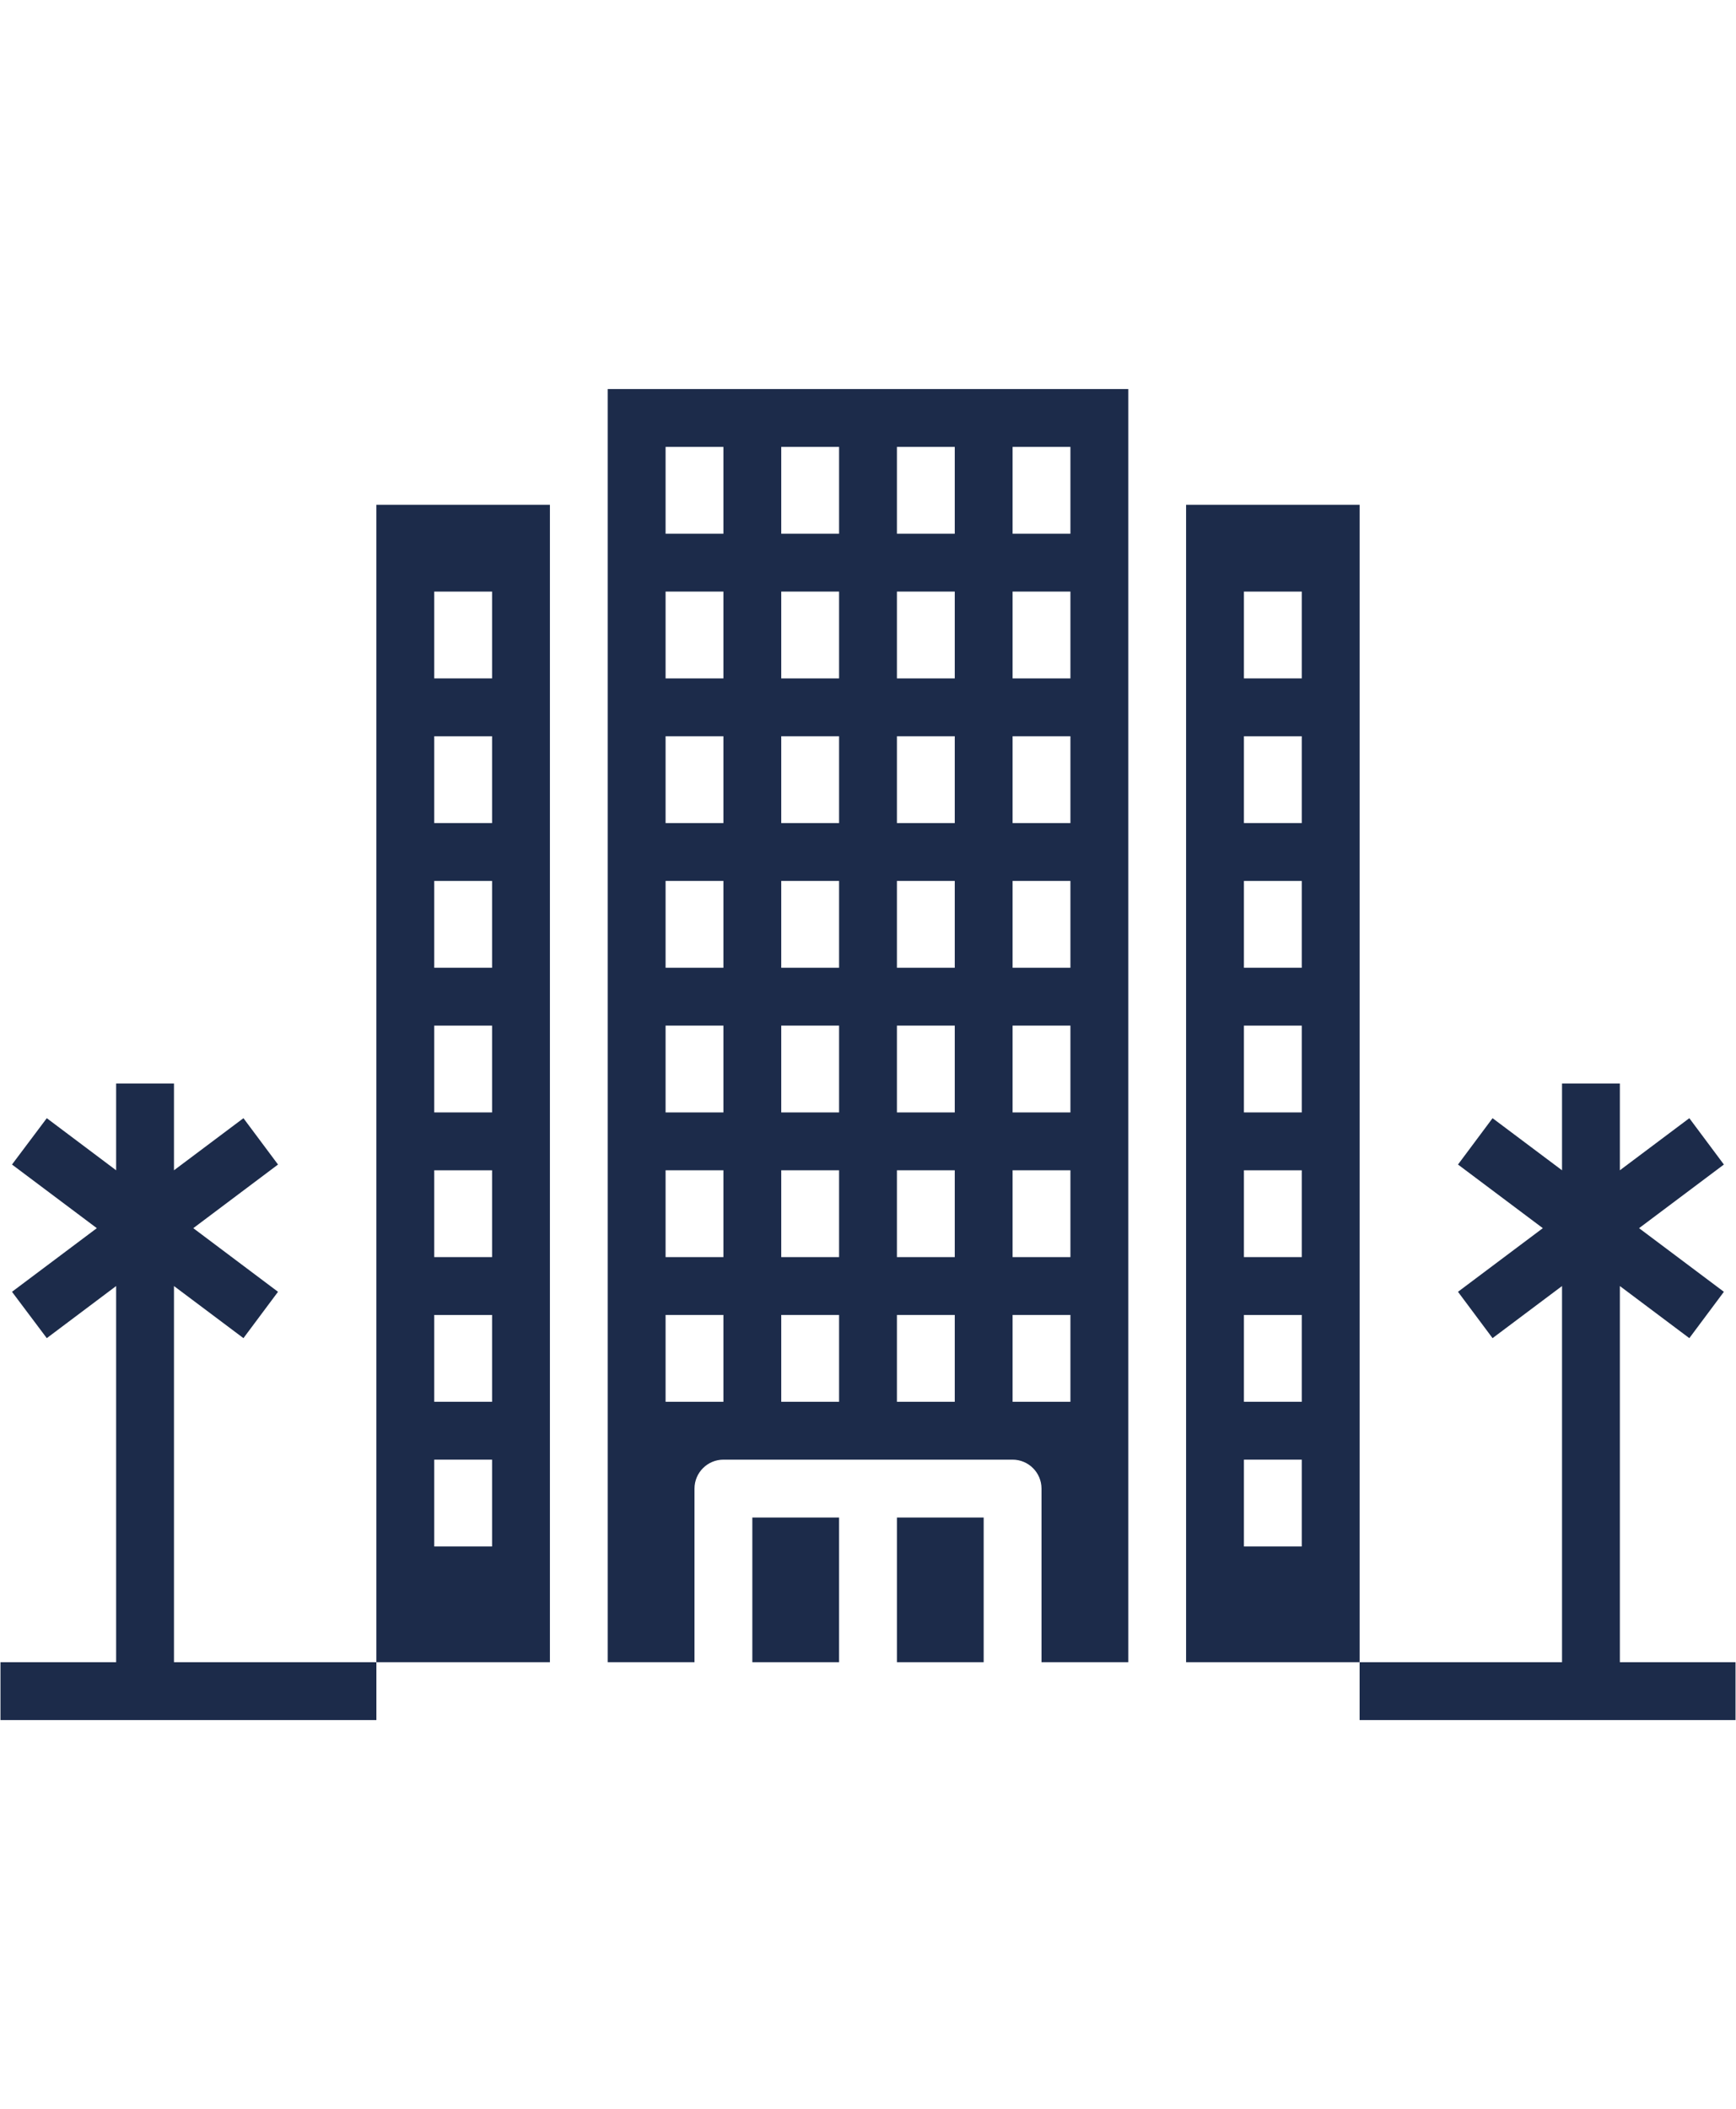 <svg xmlns="http://www.w3.org/2000/svg" xmlns:xlink="http://www.w3.org/1999/xlink" width="1400" zoomAndPan="magnify" viewBox="0 0 1050 1275" height="1700" preserveAspectRatio="xMidYMid meet" version="1.0"><defs><clipPath id="id1"><path d="M 367 235.219 L 683 235.219 L 683 1005 L 367 1005 Z M 367 235.219 " clip-rule="nonzero"/></clipPath><clipPath id="id2"><path d="M 822 655 L 1050 655 L 1050 1039.969 L 822 1039.969 Z M 822 655 " clip-rule="nonzero"/></clipPath><clipPath id="id3"><path d="M 0 655 L 228 655 L 228 1039.969 L 0 1039.969 Z M 0 655 " clip-rule="nonzero"/></clipPath></defs><path fill="#1c2b4a" d="M 507.508 1004.98 L 507.508 917.508 L 455.039 917.508 L 455.039 1004.98 L 507.508 1004.98 " fill-opacity="1" fill-rule="nonzero"/><path fill="#1c2b4a" d="M 297.625 410.164 L 262.645 410.164 L 262.645 357.68 L 297.625 357.68 Z M 297.625 497.637 L 262.645 497.637 L 262.645 445.152 L 297.625 445.152 Z M 297.625 585.109 L 262.645 585.109 L 262.645 532.625 L 297.625 532.625 Z M 297.625 672.582 L 262.645 672.582 L 262.645 620.098 L 297.625 620.098 Z M 297.625 760.055 L 262.645 760.055 L 262.645 707.57 L 297.625 707.57 Z M 297.625 847.527 L 262.645 847.527 L 262.645 795.043 L 297.625 795.043 Z M 297.625 935 L 262.645 935 L 262.645 882.52 L 297.625 882.52 Z M 332.605 305.195 L 227.66 305.195 L 227.66 1004.98 L 332.605 1004.98 L 332.605 305.195 " fill-opacity="1" fill-rule="nonzero"/><path fill="#1c2b4a" d="M 594.961 1004.98 L 594.961 917.508 L 542.492 917.508 L 542.492 1004.98 L 594.961 1004.98 " fill-opacity="1" fill-rule="nonzero"/><g clip-path="url(#id1)"><path fill="#1c2b4a" d="M 612.453 847.527 L 612.453 795.043 L 647.434 795.043 L 647.434 847.527 Z M 612.453 707.57 L 647.434 707.57 L 647.434 760.055 L 612.453 760.055 Z M 612.453 620.098 L 647.434 620.098 L 647.434 672.582 L 612.453 672.582 Z M 612.453 532.625 L 647.434 532.625 L 647.434 585.109 L 612.453 585.109 Z M 612.453 445.152 L 647.434 445.152 L 647.434 497.637 L 612.453 497.637 Z M 612.453 357.68 L 647.434 357.68 L 647.434 410.164 L 612.453 410.164 Z M 612.453 270.207 L 647.434 270.207 L 647.434 322.691 L 612.453 322.691 Z M 577.473 322.691 L 542.492 322.691 L 542.492 270.207 L 577.473 270.207 Z M 577.473 410.164 L 542.492 410.164 L 542.492 357.68 L 577.473 357.68 Z M 577.473 497.637 L 542.492 497.637 L 542.492 445.152 L 577.473 445.152 Z M 577.473 585.109 L 542.492 585.109 L 542.492 532.625 L 577.473 532.625 Z M 577.473 672.582 L 542.492 672.582 L 542.492 620.098 L 577.473 620.098 Z M 577.473 760.055 L 542.492 760.055 L 542.492 707.57 L 577.473 707.57 Z M 577.473 847.527 L 542.492 847.527 L 542.492 795.043 L 577.473 795.043 Z M 507.508 322.691 L 472.527 322.691 L 472.527 270.207 L 507.508 270.207 Z M 507.508 410.164 L 472.527 410.164 L 472.527 357.68 L 507.508 357.68 Z M 507.508 497.637 L 472.527 497.637 L 472.527 445.152 L 507.508 445.152 Z M 507.508 585.109 L 472.527 585.109 L 472.527 532.625 L 507.508 532.625 Z M 507.508 672.582 L 472.527 672.582 L 472.527 620.098 L 507.508 620.098 Z M 507.508 760.055 L 472.527 760.055 L 472.527 707.57 L 507.508 707.57 Z M 507.508 847.527 L 472.527 847.527 L 472.527 795.043 L 507.508 795.043 Z M 437.547 322.691 L 402.566 322.691 L 402.566 270.207 L 437.547 270.207 Z M 437.547 410.164 L 402.566 410.164 L 402.566 357.68 L 437.547 357.68 Z M 437.547 497.637 L 402.566 497.637 L 402.566 445.152 L 437.547 445.152 Z M 437.547 585.109 L 402.566 585.109 L 402.566 532.625 L 437.547 532.625 Z M 437.547 672.582 L 402.566 672.582 L 402.566 620.098 L 437.547 620.098 Z M 437.547 760.055 L 402.566 760.055 L 402.566 707.57 L 437.547 707.57 Z M 437.547 847.527 L 402.566 847.527 L 402.566 795.043 L 437.547 795.043 Z M 682.414 1004.98 L 682.414 235.219 L 367.586 235.219 L 367.586 1004.98 L 420.059 1004.98 L 420.059 900.012 C 420.059 890.375 427.914 882.52 437.547 882.52 L 612.453 882.52 C 622.086 882.52 629.941 890.375 629.941 900.012 L 629.941 1004.98 L 682.414 1004.98 " fill-opacity="1" fill-rule="nonzero"/></g><path fill="#1c2b4a" d="M 787.355 410.164 L 752.375 410.164 L 752.375 357.68 L 787.355 357.68 Z M 787.355 497.637 L 752.375 497.637 L 752.375 445.152 L 787.355 445.152 Z M 787.355 585.109 L 752.375 585.109 L 752.375 532.625 L 787.355 532.625 Z M 787.355 672.582 L 752.375 672.582 L 752.375 620.098 L 787.355 620.098 Z M 787.355 760.055 L 752.375 760.055 L 752.375 707.57 L 787.355 707.57 Z M 787.355 847.527 L 752.375 847.527 L 752.375 795.043 L 787.355 795.043 Z M 787.355 935 L 752.375 935 L 752.375 882.52 L 787.355 882.52 Z M 717.395 305.195 L 717.395 1004.98 L 822.34 1004.98 L 822.34 305.195 L 717.395 305.195 " fill-opacity="1" fill-rule="nonzero"/><g clip-path="url(#id2)"><path fill="#1c2b4a" d="M 979.754 1004.98 L 979.754 777.551 L 1021.77 809.055 L 1042.676 781.035 L 991.367 742.562 L 1042.676 704.086 L 1021.77 676.066 L 979.754 707.57 L 979.754 655.09 L 944.773 655.09 L 944.773 707.57 L 902.754 676.066 L 881.848 704.086 L 933.156 742.562 L 881.848 781.035 L 902.754 809.055 L 944.773 777.551 L 944.773 1004.98 L 822.34 1004.98 L 822.34 1039.969 L 1049.715 1039.969 L 1049.715 1004.98 L 979.754 1004.98 " fill-opacity="1" fill-rule="nonzero"/></g><g clip-path="url(#id3)"><path fill="#1c2b4a" d="M 227.66 1004.98 L 105.227 1004.98 L 105.227 777.551 L 147.246 809.055 L 168.152 781.035 L 116.91 742.562 L 168.152 704.086 L 147.246 676.066 L 105.227 707.57 L 105.227 655.09 L 70.246 655.09 L 70.246 707.57 L 28.297 676.066 L 7.254 704.086 L 58.562 742.562 L 7.254 781.035 L 28.297 809.055 L 70.246 777.551 L 70.246 1004.98 L 0.285 1004.98 L 0.285 1039.969 L 227.66 1039.969 L 227.66 1004.98 " fill-opacity="1" fill-rule="nonzero"/></g></svg>